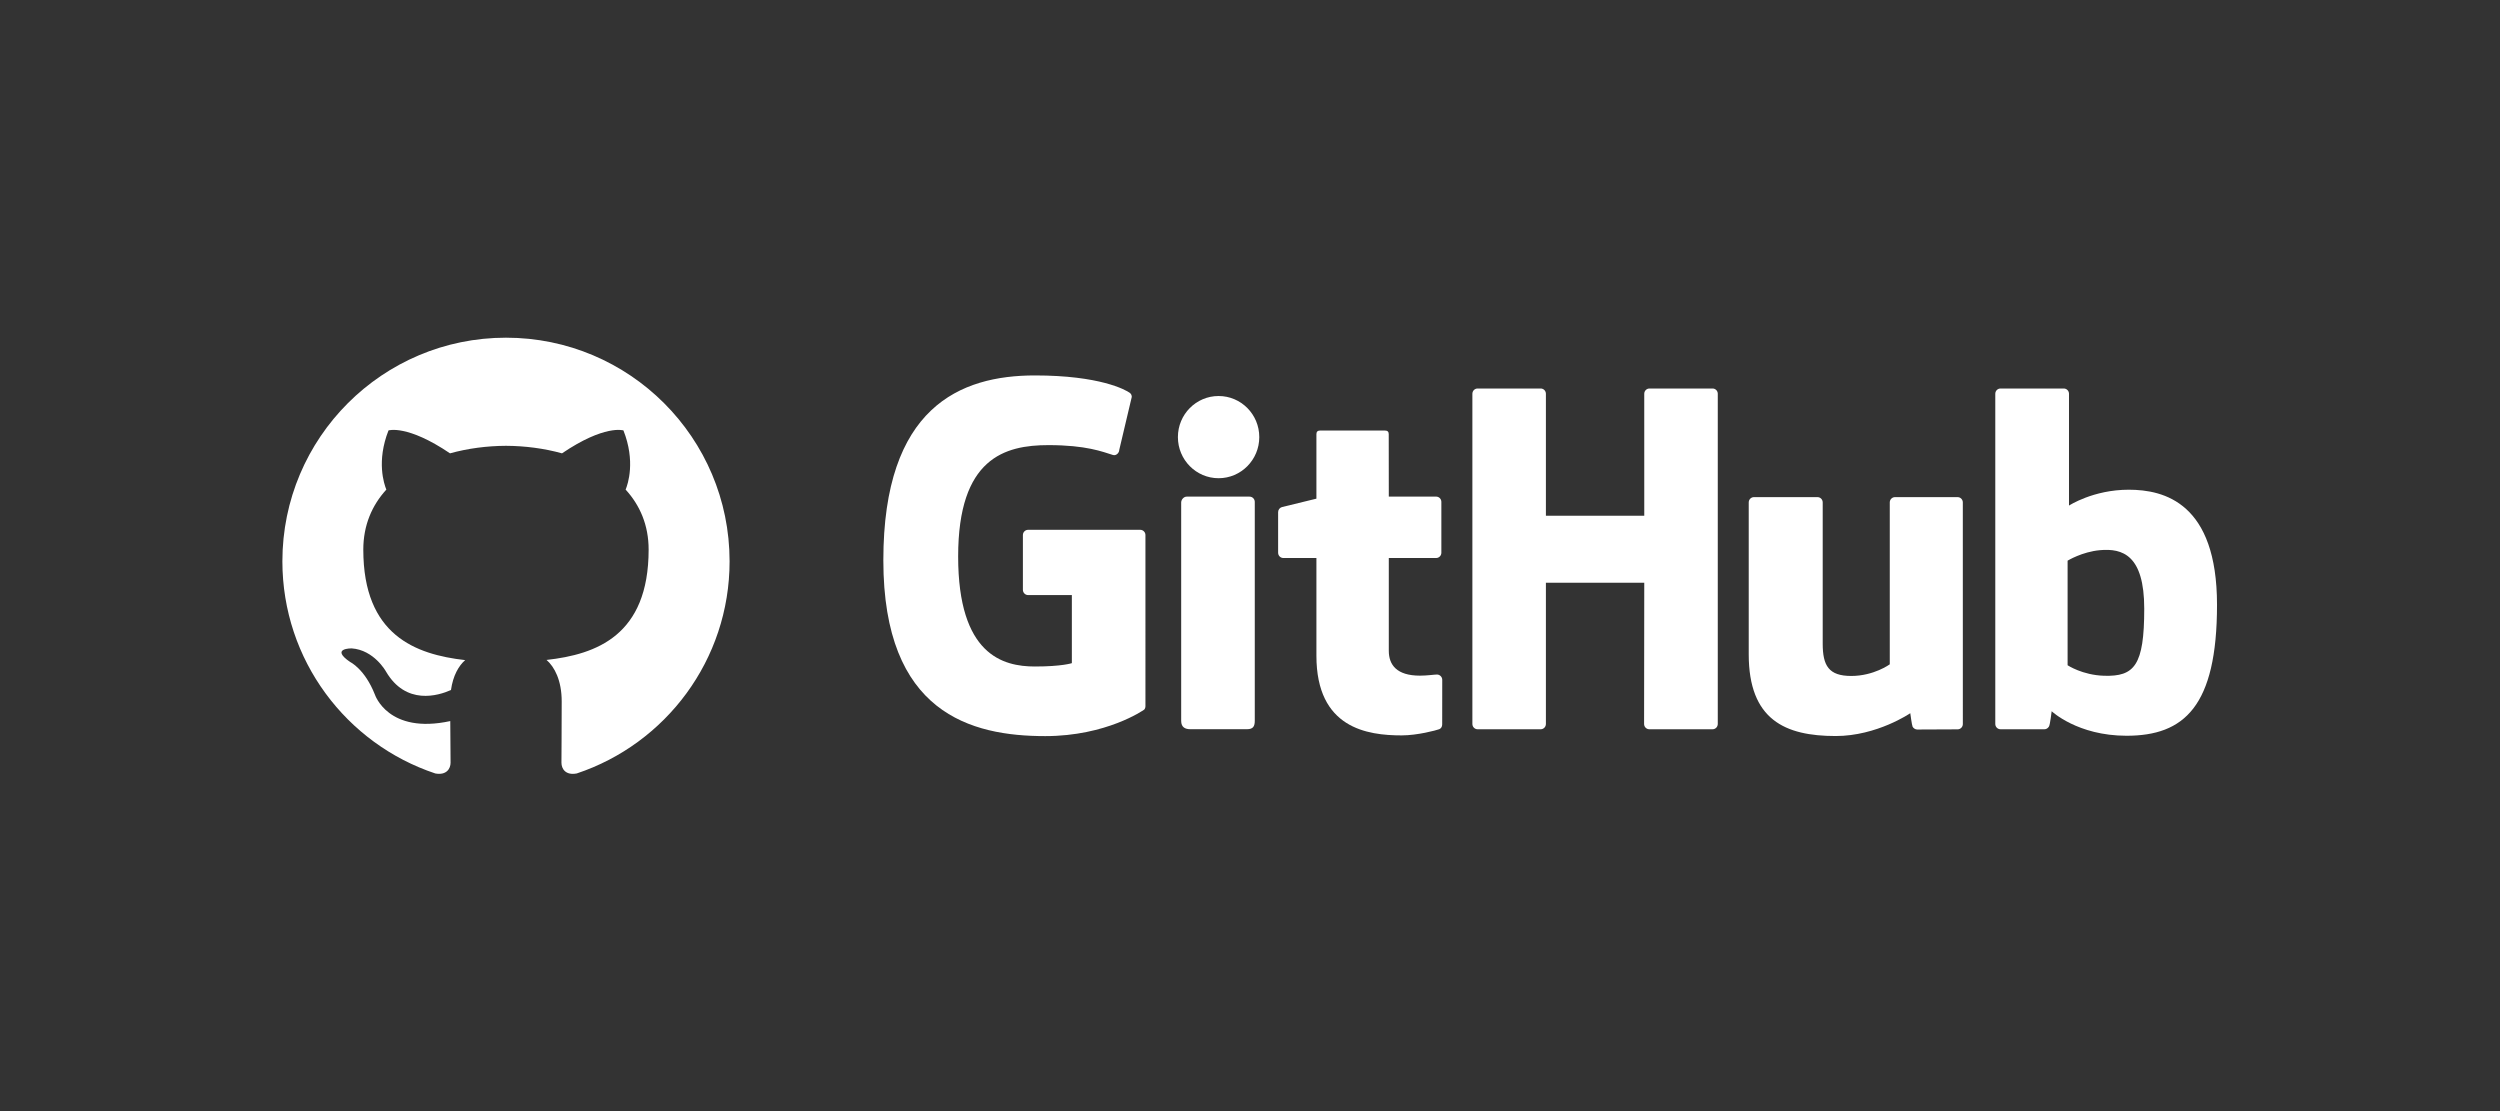 <svg xmlns="http://www.w3.org/2000/svg" xmlns:svg="http://www.w3.org/2000/svg" id="svg2" width="900" height="400" version="1.1" viewBox="0 0 900 400" xml:space="preserve"><rect x="0" y="0" width="900" height="400" fill="#333333" stroke="none"/><defs id="defs6"><clipPath id="clipPath20" clipPathUnits="userSpaceOnUse"><path id="path18" d="M 0,576 H 576 V 0 H 0 Z"/></clipPath></defs><g id="g10" transform="matrix(1.333,0,0,-1.333,14.321,512.529)"><g id="g1180" transform="translate(72.399,-53.603)"><g id="g1159" transform="translate(47.509,144)"><g id="g22" transform="translate(177.281,151.013)"><path style="fill:#fff;fill-opacity:1;fill-rule:nonzero;stroke:none" id="path24" d="m 0,0 h -30.267 c -0.781,0 -1.415,-0.634 -1.415,-1.415 v -14.798 c 0,-0.781 0.634,-1.417 1.415,-1.417 h 11.807 v -18.385 c 0,0 -2.651,-0.904 -9.981,-0.904 -8.647,0 -20.727,3.16 -20.727,29.724 0,26.569 12.579,30.064 24.388,30.064 10.222,0 14.626,-1.799 17.428,-2.667 0.881,-0.269 1.695,0.608 1.695,1.389 l 3.377,14.298 c 0,0.366 -0.124,0.805 -0.54,1.104 -1.138,0.813 -8.081,4.697 -25.621,4.697 -20.205,0 -40.932,-8.596 -40.932,-49.921 0,-41.327 23.73,-47.485 43.727,-47.485 16.557,0 26.601,7.075 26.601,7.075 0.414,0.229 0.459,0.808 0.459,1.073 V -1.415 C 1.414,-0.634 0.781,0 0,0"/></g><g id="g26" transform="translate(333.265,187.751)"><path style="fill:#fff;fill-opacity:1;fill-rule:nonzero;stroke:none" id="path28" d="m 0,0 c 0,0.788 -0.624,1.423 -1.405,1.423 h -17.042 c -0.779,0 -1.411,-0.635 -1.411,-1.423 0,-0.003 0.004,-32.934 0.004,-32.934 H -46.418 V 0 c 0,0.788 -0.627,1.423 -1.407,1.423 h -17.041 c -0.775,0 -1.407,-0.635 -1.407,-1.423 v -89.177 c 0,-0.787 0.632,-1.427 1.407,-1.427 h 17.041 c 0.78,0 1.407,0.64 1.407,1.427 v 38.145 h 26.564 c 0,0 -0.046,-38.142 -0.046,-38.145 0,-0.787 0.631,-1.427 1.412,-1.427 h 17.082 c 0.78,0 1.404,0.64 1.406,1.427 z"/></g><g id="g30" transform="translate(209.44,176.05)"><path style="fill:#fff;fill-opacity:1;fill-rule:nonzero;stroke:none" id="path32" d="m 0,0 c 0,6.136 -4.92,11.095 -10.99,11.095 -6.064,0 -10.987,-4.959 -10.987,-11.095 0,-6.131 4.923,-11.104 10.987,-11.104 C -4.92,-11.104 0,-6.131 0,0"/></g><g id="g34" transform="translate(208.222,117.386)"><path style="fill:#fff;fill-opacity:1;fill-rule:nonzero;stroke:none" id="path36" d="m 0,0 v 41.164 c 0,0.782 -0.63,1.421 -1.41,1.421 h -16.988 c -0.78,0 -1.477,-0.804 -1.477,-1.585 v -58.977 c 0,-1.733 1.08,-2.249 2.478,-2.249 h 15.306 c 1.679,0 2.091,0.826 2.091,2.277 z"/></g><g id="g38" transform="translate(398.032,159.837)"><path style="fill:#fff;fill-opacity:1;fill-rule:nonzero;stroke:none" id="path40" d="m 0,0 h -16.911 c -0.776,0 -1.407,-0.64 -1.407,-1.427 v -43.725 c 0,0 -4.297,-3.144 -10.395,-3.144 -6.098,0 -7.716,2.767 -7.716,8.737 v 38.132 c 0,0.787 -0.63,1.427 -1.406,1.427 h -17.164 c -0.774,0 -1.409,-0.64 -1.409,-1.427 v -41.018 c 0,-17.736 9.884,-22.075 23.481,-22.075 11.156,0 20.15,6.164 20.15,6.164 0,0 0.427,-3.248 0.622,-3.633 0.193,-0.384 0.698,-0.773 1.244,-0.773 l 10.919,0.049 c 0.774,0 1.409,0.64 1.409,1.424 L 1.411,-1.427 C 1.411,-0.64 0.779,0 0,0"/></g><g id="g42" transform="translate(437.584,111.595)"><path style="fill:#fff;fill-opacity:1;fill-rule:nonzero;stroke:none" id="path44" d="m 0,0 c -5.866,0.179 -9.845,2.841 -9.845,2.841 v 28.24 c 0,0 3.925,2.406 8.741,2.836 6.09,0.546 11.958,-1.294 11.958,-15.821 C 10.854,2.776 8.206,-0.247 0,0 m 6.67,50.245 c -9.605,0 -16.138,-4.285 -16.138,-4.285 v 30.196 c 0,0.788 -0.63,1.423 -1.406,1.423 h -17.091 c -0.777,0 -1.408,-0.635 -1.408,-1.423 v -89.177 c 0,-0.787 0.631,-1.426 1.41,-1.426 h 11.858 c 0.534,0 0.938,0.275 1.237,0.757 0.295,0.479 0.72,4.112 0.72,4.112 0,0 6.988,-6.623 20.217,-6.623 15.532,0 24.439,7.878 24.439,35.366 0,27.488 -14.226,31.08 -23.838,31.08"/></g><g id="g46" transform="translate(257.202,159.978)"><path style="fill:#fff;fill-opacity:1;fill-rule:nonzero;stroke:none" id="path48" d="m 0,0 h -12.784 c 0,0 -0.019,16.885 -0.019,16.889 0,0.639 -0.329,0.959 -1.069,0.959 h -17.42 c -0.677,0 -1.041,-0.298 -1.041,-0.95 V -0.554 c 0,0 -8.73,-2.107 -9.32,-2.277 -0.588,-0.171 -1.021,-0.713 -1.021,-1.359 v -10.967 c 0,-0.789 0.63,-1.426 1.409,-1.426 h 8.932 v -26.384 c 0,-19.596 13.746,-21.521 23.021,-21.521 4.239,0 9.309,1.361 10.146,1.67 0.506,0.186 0.801,0.711 0.801,1.279 l 0.014,12.064 c 0,0.787 -0.665,1.424 -1.413,1.424 -0.745,0 -2.651,-0.303 -4.613,-0.303 -6.279,0 -8.407,2.919 -8.407,6.699 0,3.776 -10e-4,25.072 -10e-4,25.072 H 0 c 0.779,0 1.411,0.637 1.411,1.426 V -1.421 C 1.411,-0.634 0.779,0 0,0"/></g></g><g id="g200" transform="translate(53.507,346.897)"><path style="fill:#fff;fill-opacity:1;fill-rule:evenodd;stroke:none" id="path202" d="m 0,0 c -33.347,0 -60.388,-27.035 -60.388,-60.388 0,-26.68 17.303,-49.316 41.297,-57.301 3.018,-0.559 4.126,1.31 4.126,2.905 0,1.439 -0.056,6.197 -0.082,11.243 -16.8,-3.653 -20.345,7.125 -20.345,7.125 -2.747,6.979 -6.705,8.836 -6.705,8.836 -5.479,3.748 0.413,3.671 0.413,3.671 6.064,-0.426 9.257,-6.224 9.257,-6.224 5.386,-9.231 14.127,-6.562 17.573,-5.019 0.543,3.902 2.107,6.567 3.834,8.075 -13.413,1.526 -27.513,6.705 -27.513,29.844 0,6.592 2.359,11.979 6.222,16.208 -0.627,1.522 -2.694,7.664 0.586,15.982 0,0 5.071,1.622 16.61,-6.191 4.817,1.338 9.983,2.009 15.115,2.033 5.132,-0.024 10.302,-0.695 15.128,-2.033 11.526,7.813 16.59,6.191 16.59,6.191 3.287,-8.318 1.22,-14.46 0.593,-15.982 3.872,-4.229 6.214,-9.616 6.214,-16.208 0,-23.195 -14.127,-28.301 -27.574,-29.796 2.166,-1.874 4.096,-5.549 4.096,-11.183 0,-8.08 -0.069,-14.583 -0.069,-16.572 0,-1.608 1.086,-3.491 4.147,-2.898 23.982,7.994 41.263,30.622 41.263,57.294 C 60.388,-27.035 33.351,0 0,0"/></g></g></g></svg>